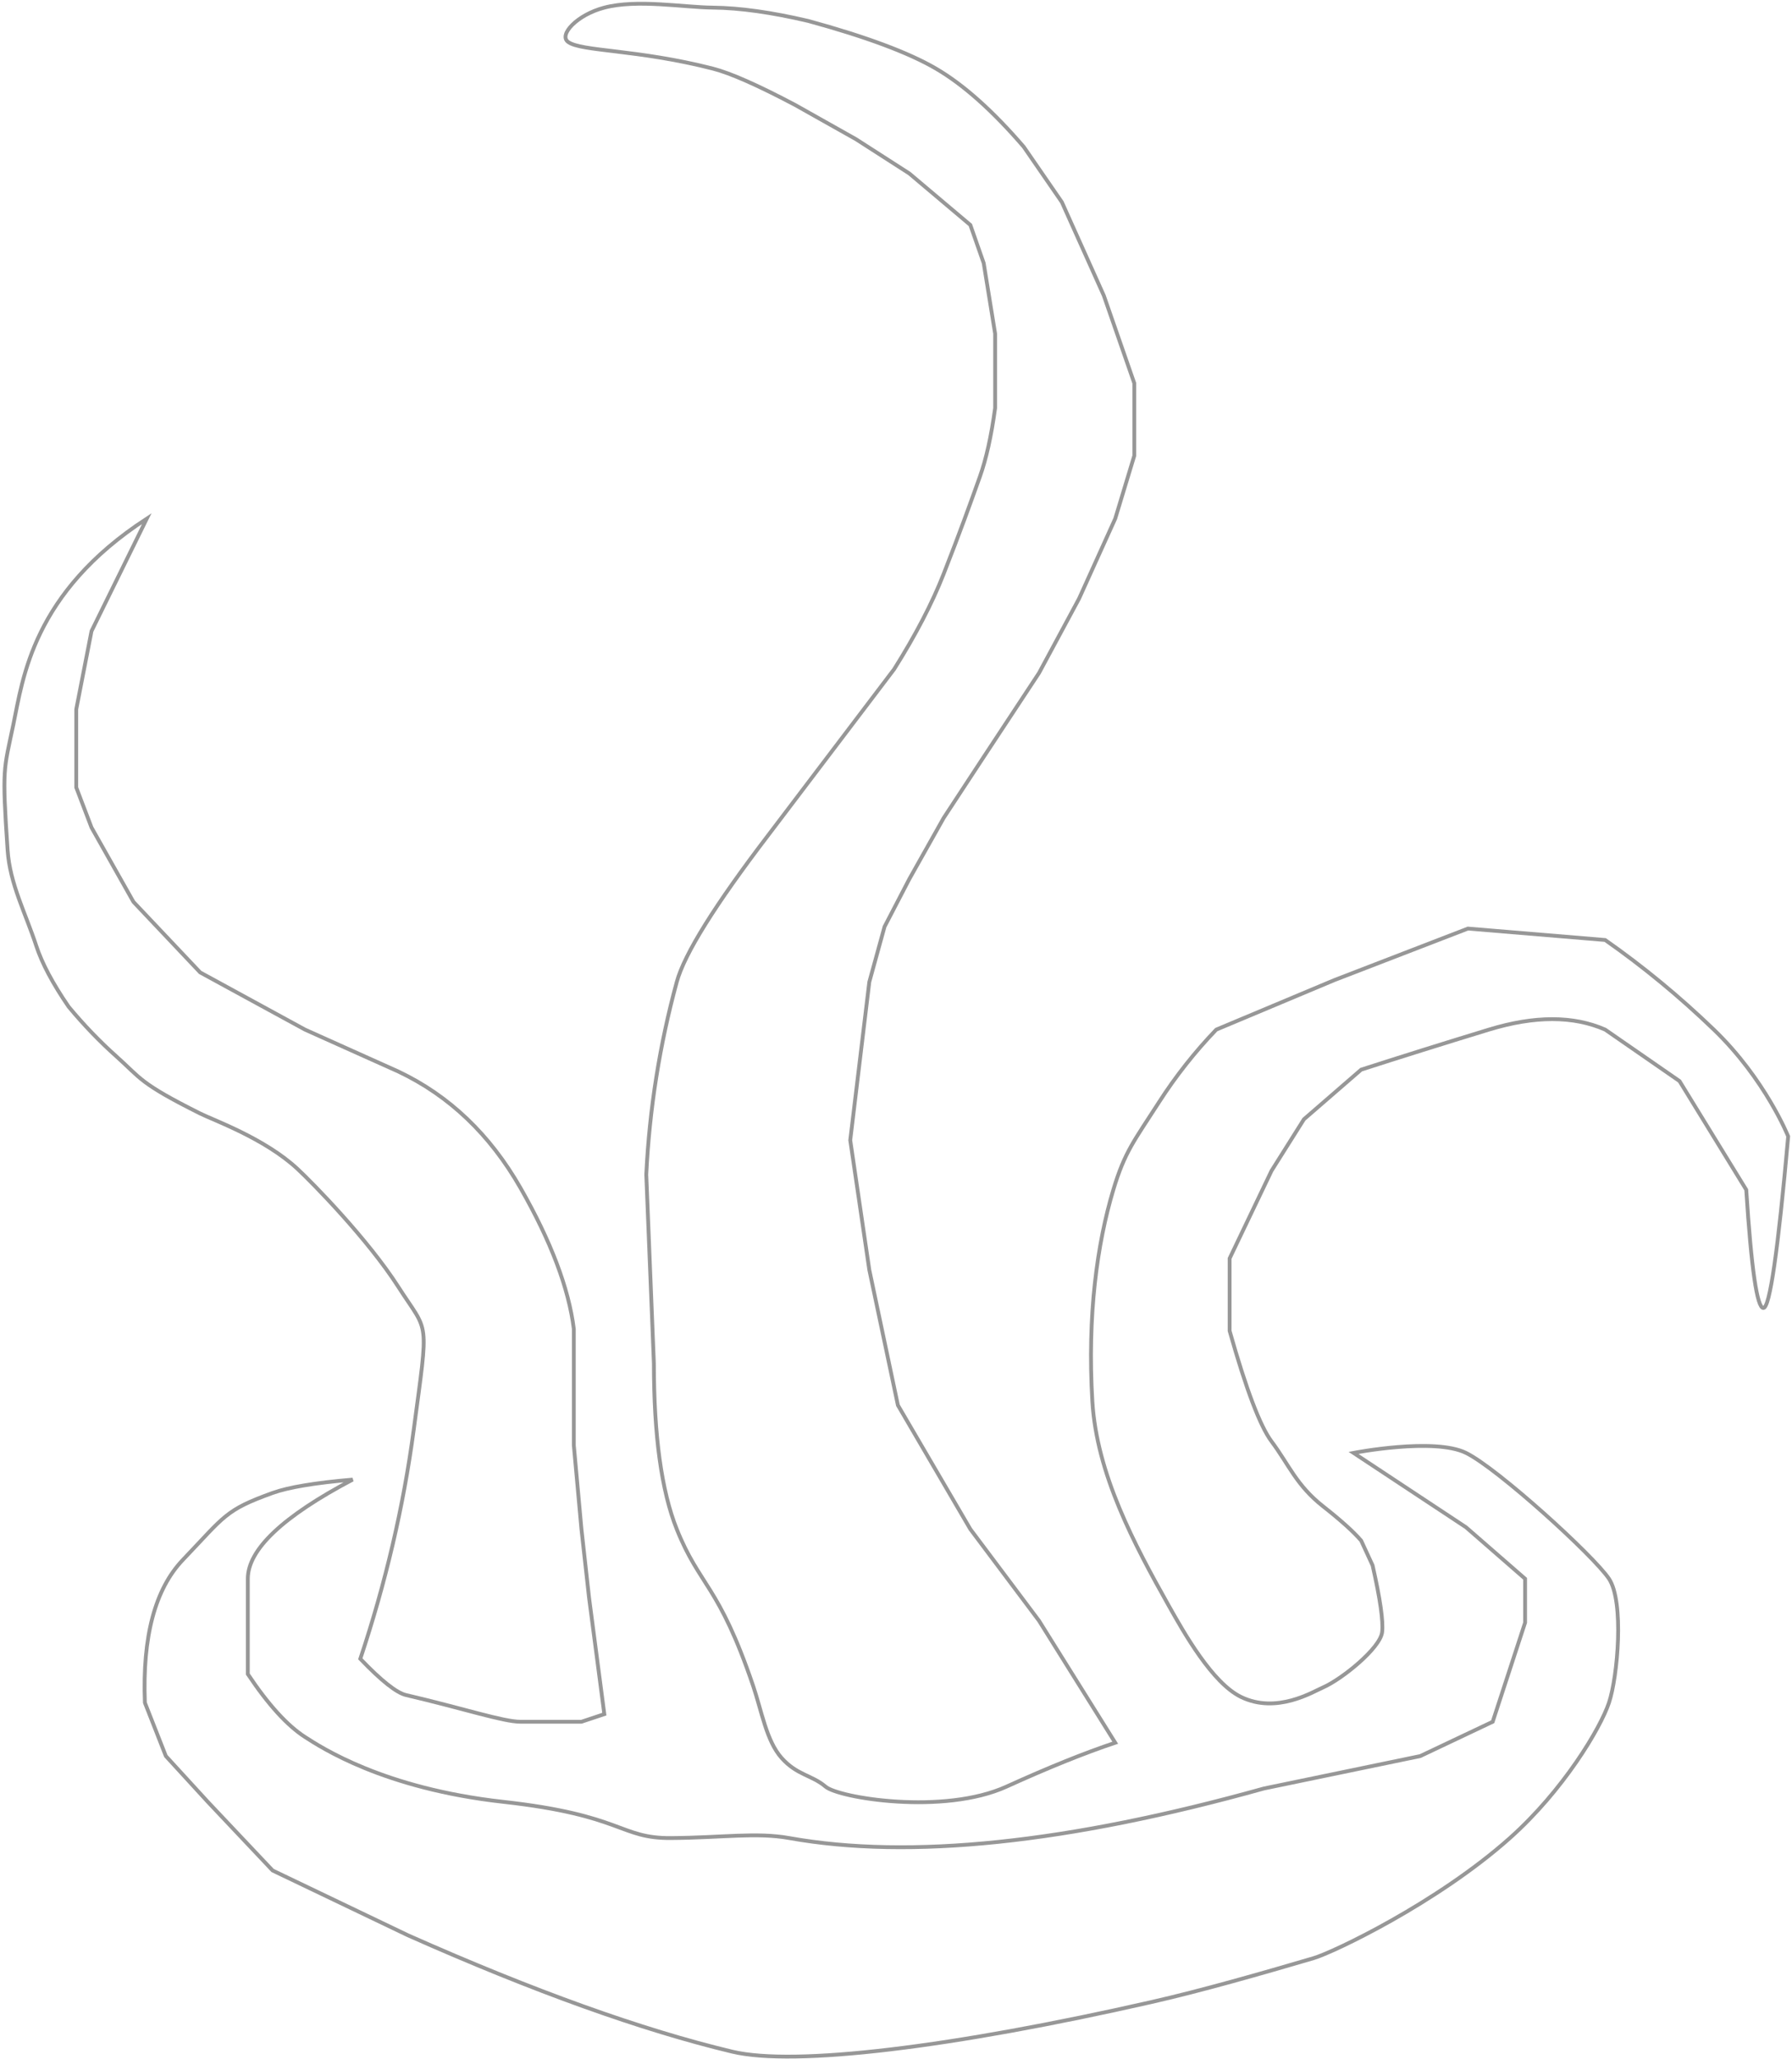<?xml version="1.0" encoding="UTF-8"?>
<svg width="470px" height="540px" viewBox="0 0 470 540" version="1.1" xmlns="http://www.w3.org/2000/svg" xmlns:xlink="http://www.w3.org/1999/xlink">
    <!-- Generator: Sketch 54.1 (76490) - https://sketchapp.com -->
    <title>the_devourer_below</title>
    <desc>Created with Sketch.</desc>
    <g id="Page-1" stroke="none" stroke-width="1" fill="none" fill-rule="evenodd">
        <g id="the_devourer_below" transform="translate(1.156, 0.98)" stroke="#979797">
            <path d="M2.344,189.02 C-0.156,201.02 -0.656,200.02 0.844,222.02 C1.443,230.807 5.55,238.476 8.344,247.02 C9.847,251.618 12.68,256.952 16.844,263.02 C20.823,267.802 24.989,272.135 29.344,276.02 C35.875,281.848 35.344,283.02 51.344,291.02 C54.79,292.744 68.24,297.536 76.844,305.52 C80.851,309.239 95.344,324.02 103.344,336.52 C111.344,349.02 111.344,344.02 107.344,374.02 C104.677,394.02 100.01,414.02 93.344,434.02 C98.852,439.772 102.852,442.939 105.344,443.52 C120.344,447.02 130.844,450.52 135.344,450.52 C142.007,450.52 147.341,450.52 151.344,450.52 L157.344,448.52 L153.344,418.02 L151.344,400.02 L149.344,378.02 L149.344,347.52 C148.01,336.854 143.344,324.52 135.344,310.52 C127.344,296.52 116.677,286.354 103.344,280.02 L78.844,269.02 L51.344,254.02 L33.844,235.52 L22.844,216.02 L18.844,205.52 L18.844,185.02 L22.844,164.52 L37.344,135.02 C7.344,154.52 4.844,177.02 2.344,189.02 Z" id="Path"></path>
            <path d="M157.344,1.02 C165.955,-1.238 178.129,0.947 185.844,1.02 C192.845,1.087 201.178,2.253 210.844,4.52 C226.004,8.664 237.17,12.83 244.344,17.02 C251.517,21.21 259.184,28.043 267.344,37.52 L277.344,52.02 L288.344,76.52 L296.344,99.52 L296.344,118.52 L291.344,135.02 L281.844,156.02 L271.344,175.52 L256.844,197.52 L246.344,213.52 L237.344,229.52 L230.844,242.02 L226.844,256.52 L221.844,298.02 L226.844,332.02 L234.344,367.52 L253.344,400.02 L271.344,424.02 L291.344,456.02 C283.344,458.687 273.844,462.52 262.844,467.52 C246.344,475.02 218.844,470.52 215.344,467.52 C211.844,464.52 207.844,464.52 203.844,460.02 C199.844,455.52 198.657,447.833 196.344,441.02 C187.344,414.52 182.344,415.02 176.344,400.02 C172.344,390.02 170.344,375.52 170.344,356.52 L168.344,307.02 C169.187,289.819 171.853,272.986 176.344,256.52 C178.344,249.187 186.344,236.354 200.344,218.02 L233.344,174.52 C239.01,165.52 243.344,157.187 246.344,149.52 C250.844,138.02 253.344,131.02 255.844,124.02 C257.51,119.354 258.844,113.354 259.844,106.02 L259.844,86.52 L256.844,68.02 L253.344,58.02 L237.344,44.52 L223.344,35.52 L207.344,26.52 C197.577,21.357 190.41,18.191 185.844,17.02 C165.943,11.92 151.258,12.543 147.844,10.02 C145.325,8.159 150.138,2.91 157.344,1.02 Z" id="Path-2"></path>
            <path d="M302.844,288.02 C307.23,281.197 312.23,274.864 317.844,269.02 L348.844,256.02 L383.844,242.52 L419.844,245.52 C429.844,252.52 439.344,260.354 448.344,269.02 C461.844,282.02 467.844,297.02 467.844,297.02 C465.177,327.02 463.01,342.02 461.344,342.02 C459.677,342.02 458.177,331.687 456.844,311.02 L439.344,282.52 L419.844,269.02 C411.51,265.354 401.344,265.354 389.344,269.02 C377.344,272.687 366.177,276.187 355.844,279.52 L340.844,292.52 L332.344,306.02 L321.344,329.02 L321.344,348.02 C325.677,363.354 329.344,373.02 332.344,377.02 C336.844,383.02 338.844,388.52 345.844,394.02 C350.51,397.687 353.844,400.687 355.844,403.02 L358.844,409.52 C360.844,418.353 361.677,424.186 361.344,427.02 C360.844,431.271 350.685,439.419 345.844,441.52 C343.171,442.68 333.672,448.554 324.344,444.02 C316.773,440.341 309.376,427.189 305.344,420.02 C296.344,404.02 286.492,385.554 285.344,366.52 C283.979,343.899 286.619,325.085 290.844,311.02 C293.841,301.044 296.264,298.255 302.844,288.02 Z" id="Path-3"></path>
            <path d="M78.844,454.52 C74.177,451.52 69.177,446.02 63.844,438.02 L63.844,424.52 C63.844,424.52 63.844,420.687 63.844,413.02 C63.844,405.354 73.01,396.687 91.344,387.02 C81.496,387.859 74.496,389.026 70.344,390.52 C57.844,395.02 57.844,396.52 46.844,408.02 C39.51,415.687 36.177,428.187 36.844,445.52 L42.344,459.52 L53.344,471.52 L70.344,489.52 L105.844,506.52 C138.844,521.187 167.177,531.354 190.844,537.02 C207.313,540.964 248.888,535.828 300.844,524.02 C314.017,521.026 329.773,516.508 343.344,512.52 C348.582,510.981 375.775,498.02 394.844,481.02 C408.876,468.51 418.6,452.252 420.844,445.52 C423.141,438.63 424.844,419.02 420.844,413.02 C416.844,407.02 391.693,384.133 383.344,380.02 C374.994,375.908 353.844,380.02 353.844,380.02 C353.844,380.02 363.677,386.52 383.344,399.52 L398.844,413.02 L398.844,424.52 L390.344,450.52 L371.344,459.52 L330.344,468.02 C279.01,482.354 237.51,486.687 205.844,481.02 C197.221,479.477 188.379,480.918 174.844,481.02 C161.308,481.123 162.344,475.02 130.844,471.52 C99.344,468.02 82.999,457.192 78.844,454.52 Z" id="Path-4"></path>
        </g>
    </g>
</svg>
